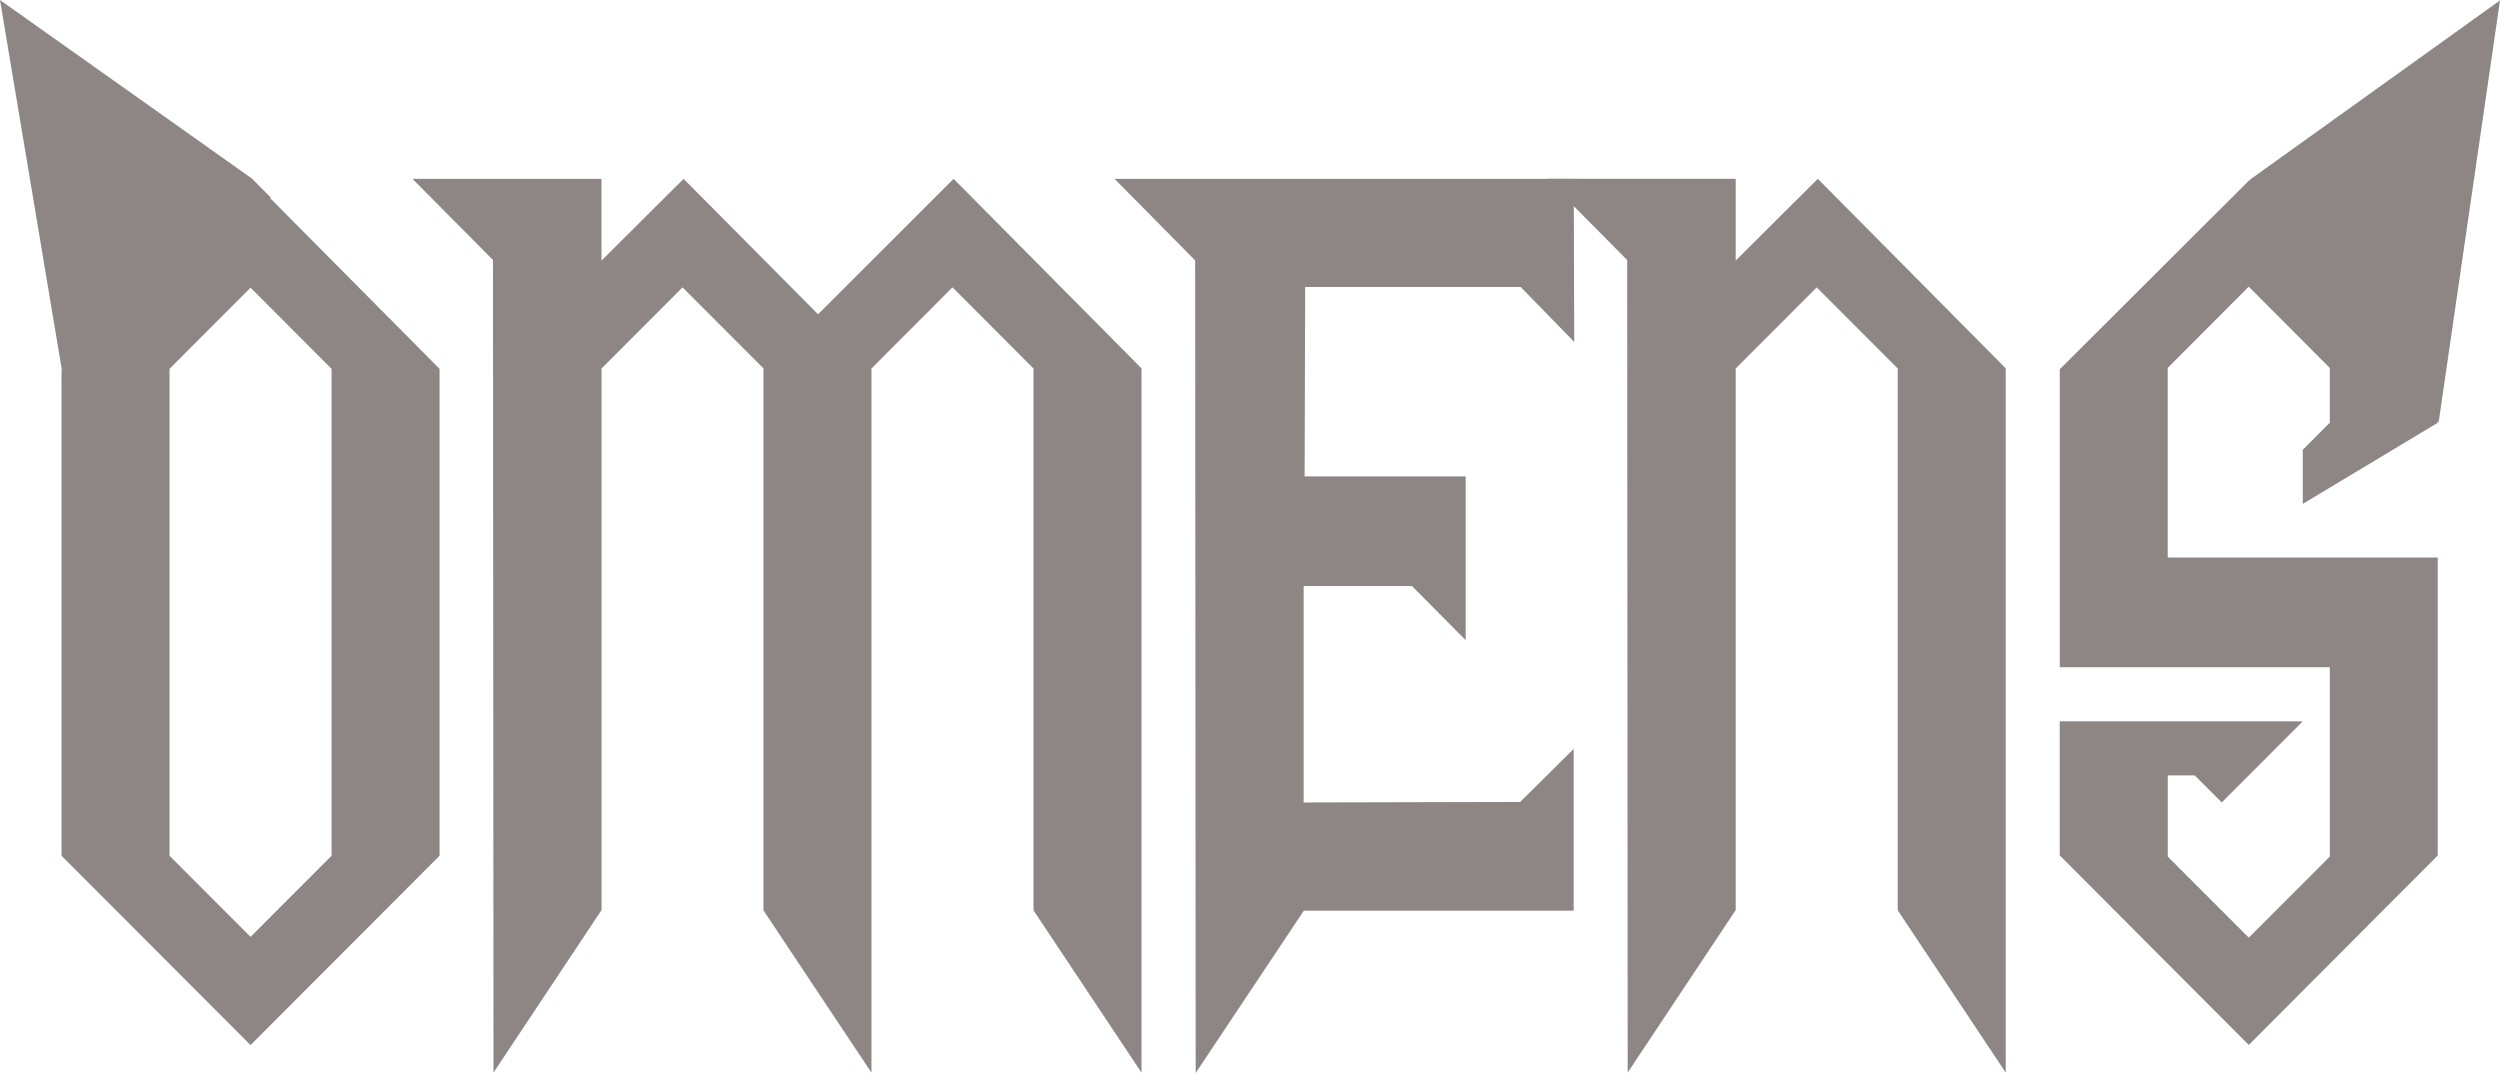 <?xml version="1.0" encoding="UTF-8"?><svg id="Layer_1" xmlns="http://www.w3.org/2000/svg" viewBox="0 0 669.54 287.35"><defs><style>.cls-1{fill:#8e8585;}</style></defs><path class="cls-1" d="M117.72,229.18l-50.62,50.71-50.62-50.71V98.78l50.91-50.71,50.33,50.71V229.18ZM67.1,77.05l-21.7,21.73V229.18l21.7,21.73,21.7-21.73V98.78l-21.7-21.73Z"/><path class="cls-1" d="M204.5,98.69l-21.7-21.73-21.7,21.73V243.73l-28.93,43.52-.14-217.62-21.56-21.73h50.62v21.89l21.99-21.89,36.01,36.27,36.3-36.27,50.33,50.76v188.61l-28.93-43.47V98.69l-21.7-21.73-21.7,21.73v188.58l-28.93-43.47V98.69Z"/><path class="cls-1" d="M407.26,76.87h-57.72l-.14,50.71h43.13v43.87l-14.37-14.49h-29.02v57.95l57.98-.14,14.34-14.2v43.32h-72.27l-28.97,43.47-.14-217.62-21.58-21.84h122.97l.14,43.68-14.34-14.71Z"/><path class="cls-1" d="M464.85,243.73l-28.93,43.52-.14-217.61-21.55-21.75h50.62v21.89l21.99-21.89,50.33,50.76v188.61l-28.93-43.47V98.69l-21.69-21.73-21.7,21.73V243.73Z"/><path class="cls-1" d="M652.88,229.09l-50.62,50.77-50.63-50.77v-35.91h65.09l-21.7,21.73-7.23-7.24h-7.23v21.73l21.7,21.73,21.7-21.73v-50.71h-72.32V98.89l50.91-50.77,50.33,50.77v14.33l-36.16,21.73v-14.49l7.23-7.24v-14.69l-21.7-21.76-21.7,21.76v50.79h72.32v79.78Z"/><path class="cls-1" d="M72.52,52.91l-5.05-5.09L0,0,16.49,98.59h7.87l43.11-41.94"/><path class="cls-1" d="M602.66,55.46l43.88,43.24,6.55,14.51L669.54,.11l-66.88,47.94v7.41Z"/></svg>